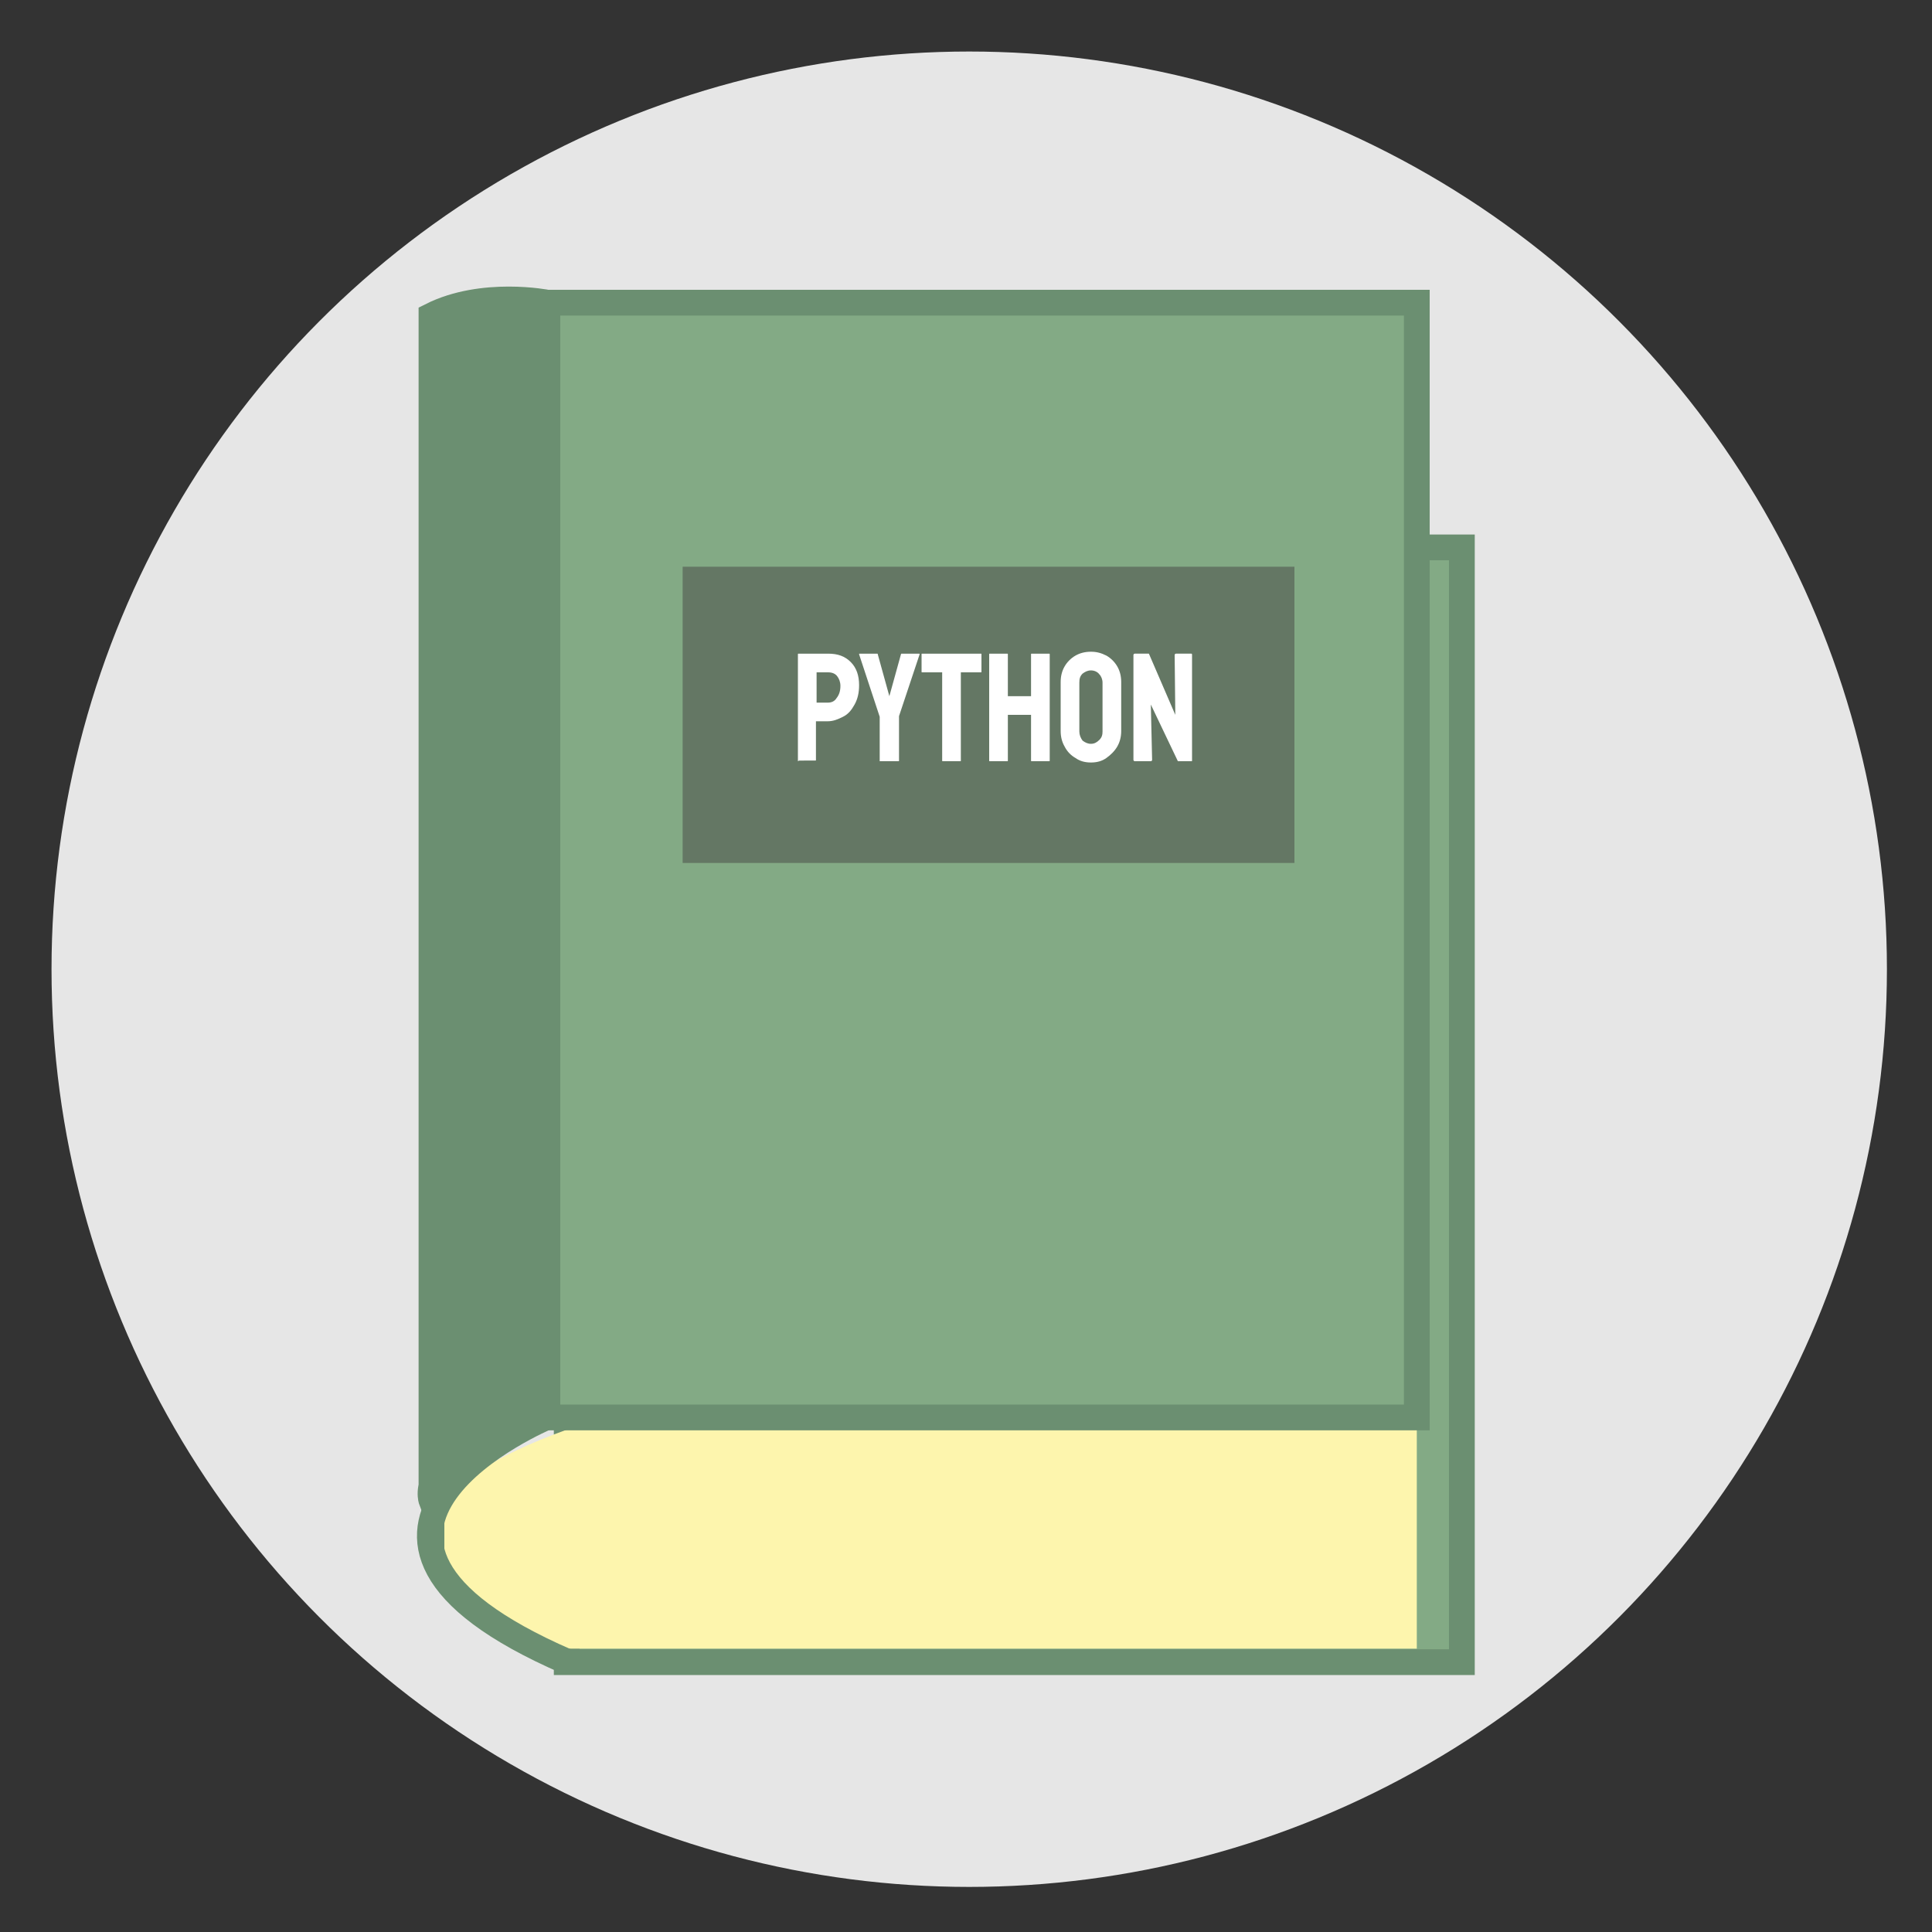 <?xml version="1.0" encoding="utf-8"?>
<!-- Generator: Adobe Illustrator 23.0.3, SVG Export Plug-In . SVG Version: 6.00 Build 0)  -->
<svg version="1.1" id="Layer_1" xmlns="http://www.w3.org/2000/svg" xmlns:xlink="http://www.w3.org/1999/xlink" x="0px" y="0px"
	 viewBox="0 0 300 300" style="enable-background:new 0 0 300 300;" xml:space="preserve">
<rect x="0" y="0" width="300" height="300" fill="#333333" stroke="none"/>
<style type="text/css">
	.st0{fill:#E6E6E6;}
	.st1{fill:#66101F;stroke:#3F0A15;stroke-width:4;stroke-miterlimit:10;}
	.st2{fill:#FDF5AD;}
	.st3{fill:none;stroke:#3F0A15;stroke-width:4;stroke-miterlimit:10;}
	.st4{fill:#3F0A15;stroke:#3F0A15;stroke-width:4;stroke-miterlimit:10;}
	.st5{fill:#911933;}
	.st6{fill:#FFFFFF;}
	.st7{fill:#99C19D;stroke:#6B8F71;stroke-width:4;stroke-miterlimit:10;}
	.st8{fill:#83AA85;stroke:#6B8F71;stroke-width:4;stroke-miterlimit:10;}
	.st9{fill:none;stroke:#6B8F71;stroke-width:4;stroke-miterlimit:10;}
	.st10{fill:#6B8F71;stroke:#6B8F71;stroke-width:4;stroke-miterlimit:10;}
	.st11{fill:#647764;}
</style>
<g id="python_skill">
	<circle id="circle_x5F_bckgd_3_" class="st0" cx="150.5" cy="150.5" r="142.5"/>
	<g id="python-book">
		<g id="body_3_">
			<rect id="bottom_cover_3_" x="88" y="85" class="st8" width="139" height="173.1"/>
			<path id="pages_x5F_book-thickness_3_" class="st2" d="M88,256c0,0-47-17,0-34h132v34H88z"/>
			<rect id="top_cover_3_" x="85" y="47" class="st8" width="135" height="173.1"/>
			<path id="spine-pages-arc_3_" class="st9" d="M85,220c0,0-43,18,3,38"/>
			<path id="spine_3_" class="st10" d="M85,47c0,0-10-2-18,2v184c0,0-3-8,18-13V47z"/>
		</g>
		<g id="title_3_">
			<rect id="title_x5F_strip_3_" x="106" y="88" class="st11" width="95" height="46"/>
			<g>
				<path class="st6" d="M124,118.2c-0.1,0-0.1,0-0.1-0.1l0-16.5c0-0.1,0-0.1,0.1-0.1h4.6c1.5,0,2.6,0.4,3.5,1.3s1.3,2.1,1.3,3.6
					c0,1.1-0.2,2.1-0.7,3s-1,1.5-1.8,1.9s-1.5,0.7-2.4,0.7h-1.8v6c0,0.1,0,0.1-0.1,0.1H124z M126.8,109.1h1.8c0.5,0,1-0.2,1.3-0.7
					c0.4-0.5,0.6-1.1,0.6-1.9c0-0.6-0.2-1.1-0.5-1.5c-0.3-0.4-0.8-0.6-1.4-0.6l-1.8,0V109.1z"/>
				<path class="st6" d="M136.6,118.2C136.6,118.2,136.5,118.1,136.6,118.2l0-6.9l-3.2-9.7c0-0.1,0-0.1,0.1-0.1h2.7
					c0.1,0,0.1,0,0.1,0.1l1.8,6.5l1.8-6.5c0-0.1,0.1-0.1,0.1-0.1h2.7c0.1,0,0.1,0,0.1,0.1l-3.2,9.6l0,6.9c0,0.1,0,0.1-0.1,0.1H136.6
					z"/>
				<path class="st6" d="M146.4,118.2c-0.1,0-0.1,0-0.1-0.1v-13.7h-3.1c-0.1,0-0.1,0-0.1-0.1l0-2.7c0-0.1,0-0.1,0.1-0.1h9.1
					c0.1,0,0.1,0,0.1,0.1v2.7c0,0.1,0,0.1-0.1,0.1h-3.1l0,13.7c0,0.1,0,0.1-0.1,0.1H146.4z"/>
				<path class="st6" d="M153.7,118.2c-0.1,0-0.1,0-0.1-0.1l0-16.5c0-0.1,0-0.1,0.1-0.1h2.7c0.1,0,0.1,0,0.1,0.1l0,6.5h3.6v-6.5
					c0-0.1,0-0.1,0.1-0.1h2.7c0.1,0,0.1,0,0.1,0.1l0,16.5c0,0.1,0,0.1-0.1,0.1h-2.7c-0.1,0-0.1,0-0.1-0.1V111h-3.6v7.1
					c0,0.1,0,0.1-0.1,0.1H153.7z"/>
				<path class="st6" d="M169.4,118.4c-0.9,0-1.7-0.2-2.4-0.7c-0.7-0.4-1.3-1-1.7-1.8c-0.4-0.7-0.6-1.5-0.6-2.4l0-7.6
					c0-0.9,0.2-1.7,0.6-2.4c0.4-0.7,1-1.3,1.7-1.7c0.7-0.4,1.5-0.6,2.4-0.6c0.9,0,1.6,0.2,2.4,0.6c0.7,0.4,1.3,1,1.7,1.7
					c0.4,0.7,0.6,1.5,0.6,2.4l0,7.6c0,0.9-0.2,1.7-0.6,2.4s-1,1.3-1.7,1.8C171.1,118.2,170.3,118.4,169.4,118.4z M169.4,115.5
					c0.5,0,0.9-0.2,1.3-0.6s0.5-0.8,0.5-1.3l0-7.6c0-0.5-0.2-1-0.5-1.3c-0.3-0.4-0.8-0.6-1.3-0.6c-0.5,0-0.9,0.2-1.3,0.5
					c-0.4,0.4-0.5,0.8-0.5,1.4v7.6c0,0.5,0.2,1,0.5,1.4C168.5,115.3,168.9,115.5,169.4,115.5z"/>
				<path class="st6" d="M176.2,118.2c-0.1,0-0.2-0.1-0.2-0.2l0-16.3c0-0.1,0.1-0.2,0.2-0.2h2.2l4.1,9.5l-0.1-9.3
					c0-0.1,0.1-0.2,0.2-0.2h2.4c0.1,0,0.1,0.1,0.1,0.2l0,16.4c0,0.1,0,0.1-0.1,0.1h-2.1l-4.2-8.8l0.2,8.6c0,0.1-0.1,0.2-0.2,0.2
					H176.2z"/>
			</g>
		</g>
	</g>
</g>
</svg>

